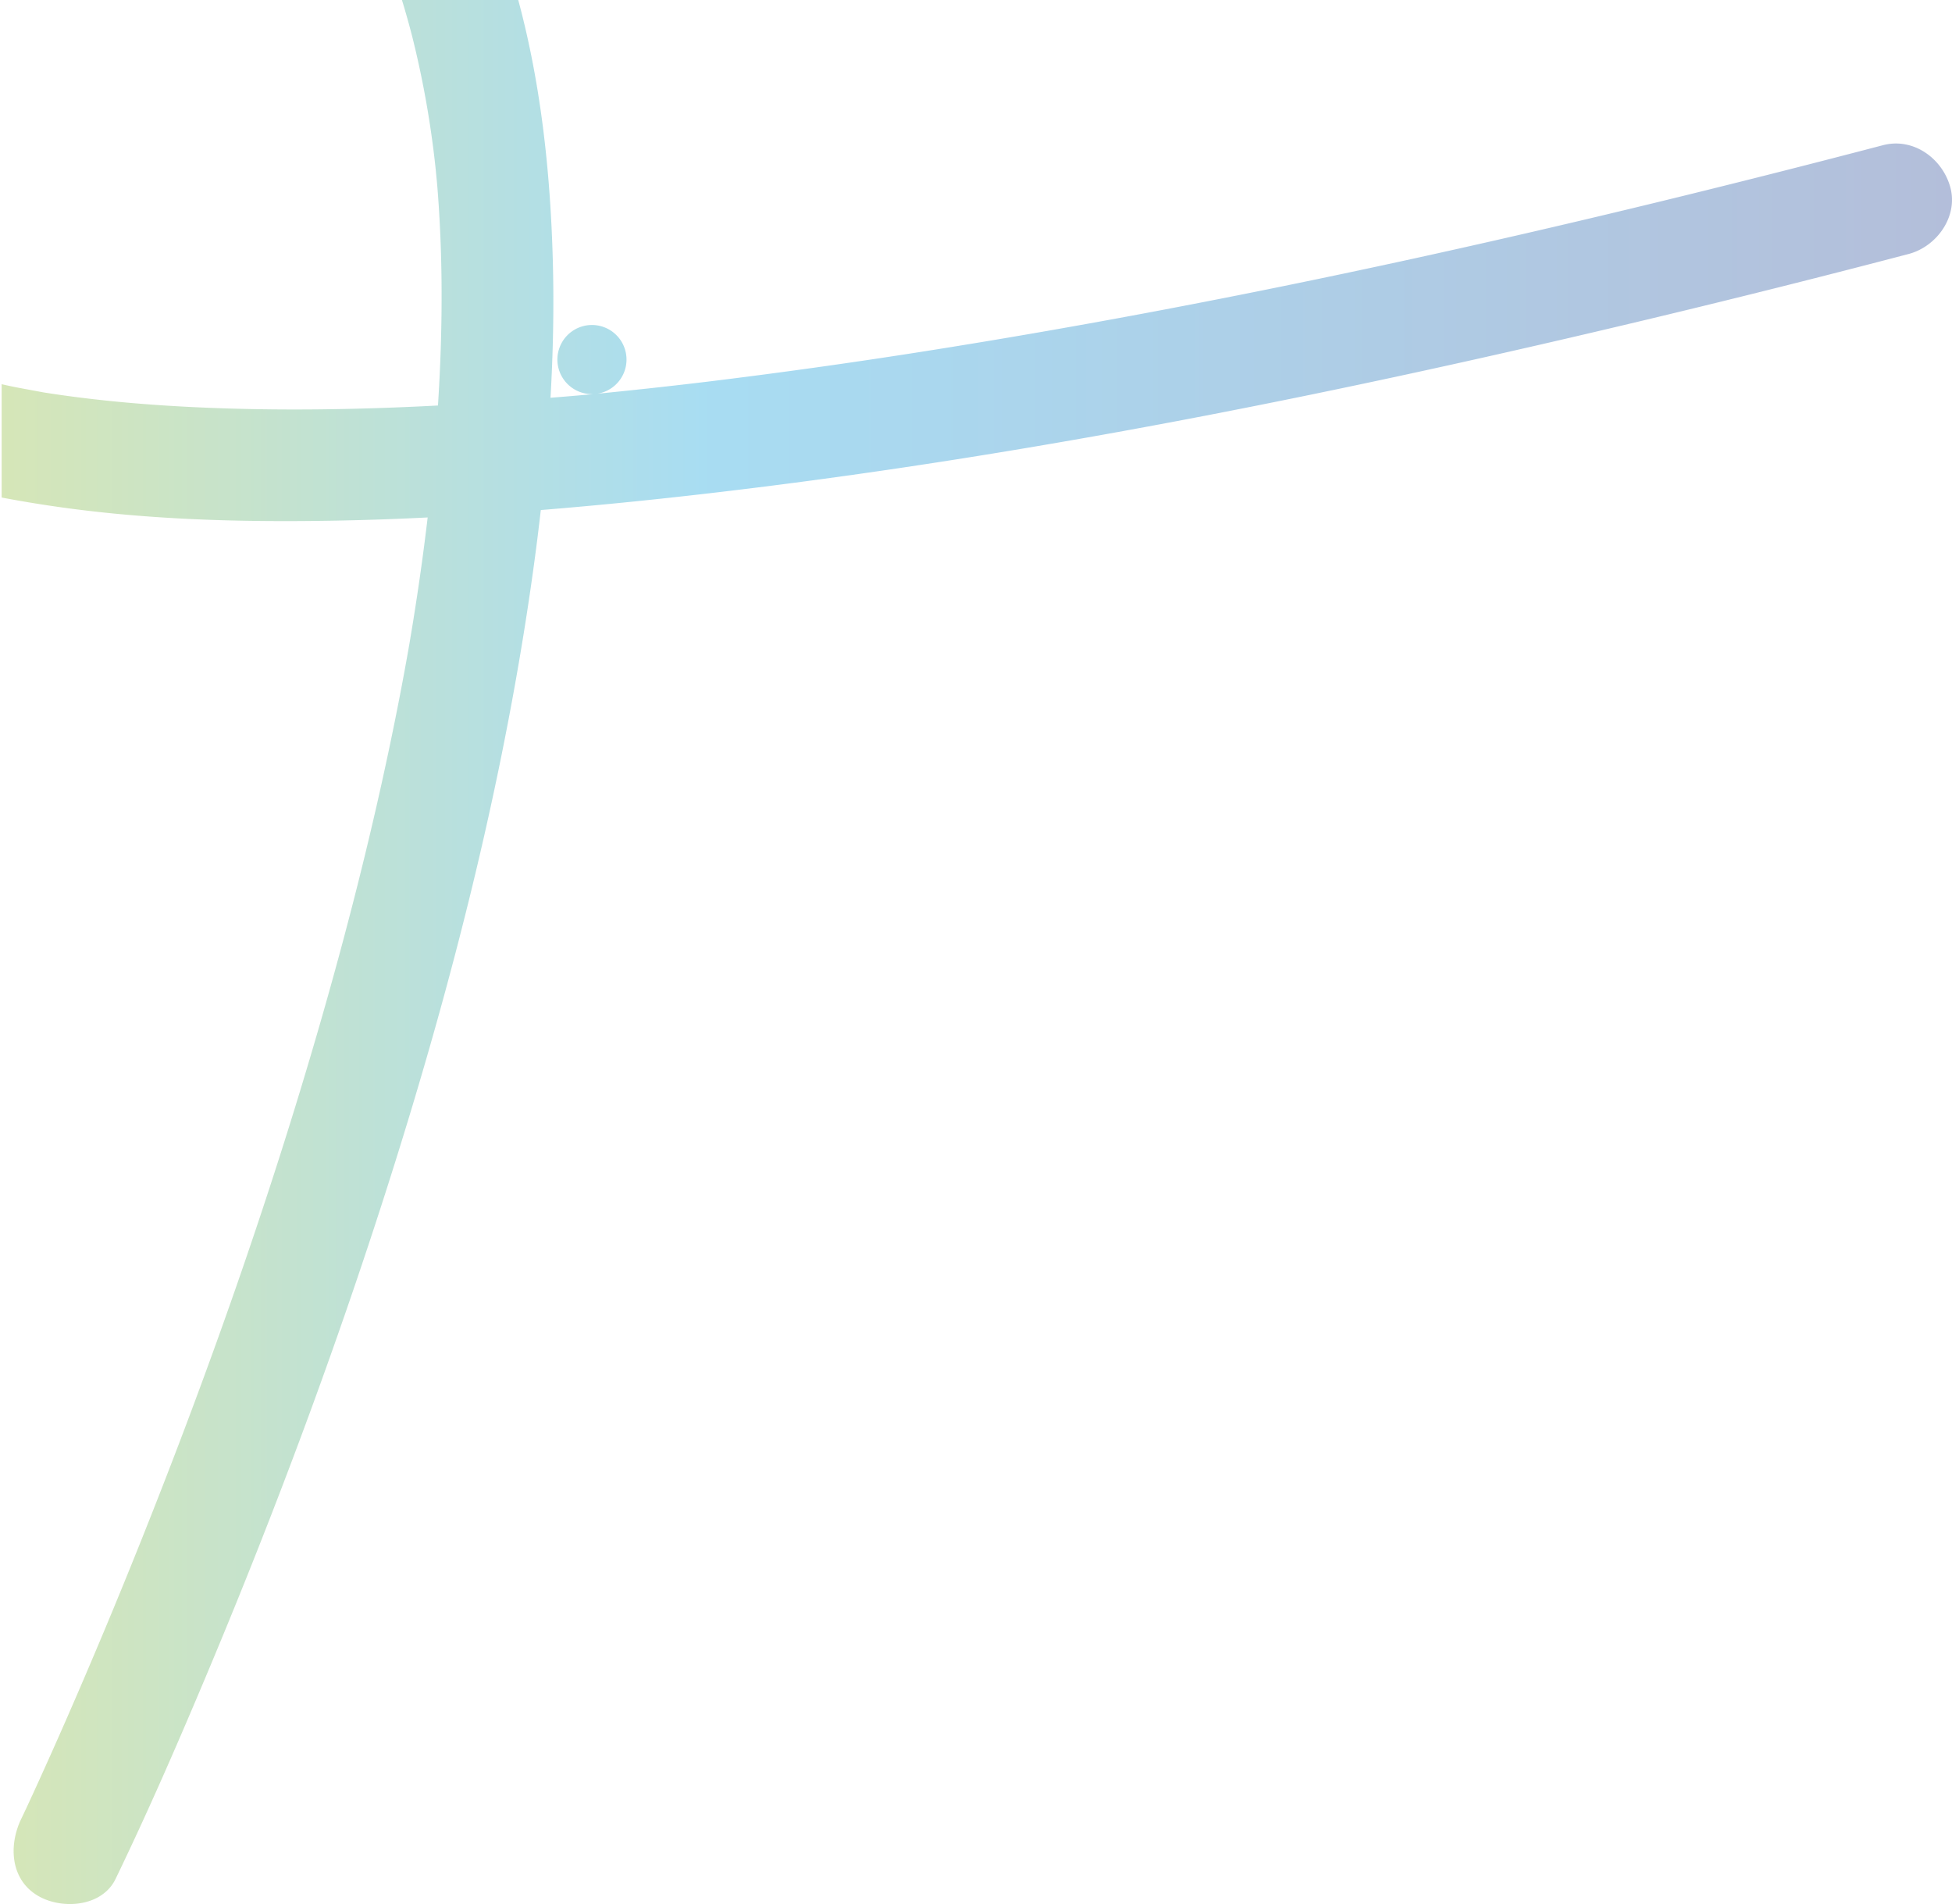 <svg xmlns="http://www.w3.org/2000/svg" xmlns:xlink="http://www.w3.org/1999/xlink" width="1107.444" height="1080" viewBox="0 0 1107.444 1080">
  <defs>
    <linearGradient id="linear-gradient" y1="0.5" x2="0.999" y2="0.5" gradientUnits="objectBoundingBox">
      <stop offset="0" stop-color="#87b62c"/>
      <stop offset="0.361" stop-color="#009ada"/>
      <stop offset="1" stop-color="#224091"/>
    </linearGradient>
    <linearGradient id="linear-gradient-2" x1="0" y1="0.5" x2="1" y2="0.5" xlink:href="#linear-gradient"/>
  </defs>
  <g id="logo" transform="translate(-272.066 -62)">
    <path id="Path_811" data-name="Path 811" d="M2362.194-555.9c.449-2.733.789-4.869,0,0Z" transform="translate(-2090.128 932.318)" opacity="0.12" fill="url(#linear-gradient)"/>
    <path id="Path_812" data-name="Path 812" d="M3245.582-803.345c-4.567-16.181-20.957-28.107-38.149-23.606-180.207,47.173-362.316,88.42-546.416,117.323q-60.092,9.434-120.483,16.808-27.821,3.351-55.7,6.158-3.4.34-6.8.671a19.607,19.607,0,1,0-2.06.212c-3.218.307-6.44.577-9.656.862-4.94.441-9.886.821-14.829,1.23,1.481-25.747,2.009-51.542,1.318-77.32-1.334-49.771-6.61-100.112-19.631-148.3h-65.977q3.4,11.087,6.234,22.339a544.579,544.579,0,0,1,12.785,72.45c.306,2.754,1.309,14.506.32,2.582.264,3.185.573,6.366.826,9.552q.768,9.658,1.269,19.336,1.033,19.739,1.064,39.514c.062,21.427-.685,42.851-2.056,64.234-45.825,2.41-91.762,3.132-137.587.974-25.768-1.214-51.517-3.363-77.059-7.025q-4.395-.631-8.781-1.323c-2.888-.456-13.681-2.768-1.616-.217-5.928-1.253-11.926-2.2-17.856-3.464-1.55-.331-3.094-.684-4.64-1.029V-627.1q10.82,2.045,21.688,3.758c55.618,8.793,112.316,10.4,168.529,9.332q25.749-.489,51.475-1.791-2.384,20.147-5.359,40.219-1.451,9.791-3.032,19.559-.865,5.348-1.768,10.689c-.3,1.783-.623,3.563-.912,5.349.175-1.083.31-1.916.425-2.621-.194,1.178-.41,2.474-.533,3.164q-3.825,21.478-8.2,42.856c-11.625,56.942-25.917,113.327-42.047,169.156-28.719,99.4-63.177,197.143-101.627,293.188q-20.421,51.012-42.473,101.356-7.468,17.015-15.158,33.932-2.81,6.177-5.66,12.337-.706,1.526-1.416,3.05c-.937,1.987-1.872,3.977-2.828,5.956-7.192,14.888-6.3,34.51,9.715,43.76,13.431,7.758,36.106,6.235,43.807-9.7,18.965-39.257,36.348-79.328,53.2-119.523,37.915-90.43,72.193-182.45,101.9-275.9,36.512-114.868,66.329-232.354,82.524-351.909q1.969-14.536,3.625-29.123c34.068-2.752,68.078-6.245,101.994-10.25,178.245-21.047,354.72-56.853,529.154-98.63q72.61-17.391,144.831-36.345C3237.985-769.434,3250.315-786.573,3245.582-803.345Z" transform="translate(-1867.096 971.31)" opacity="0.341" fill="url(#linear-gradient-2)"/>
  </g>
</svg>
